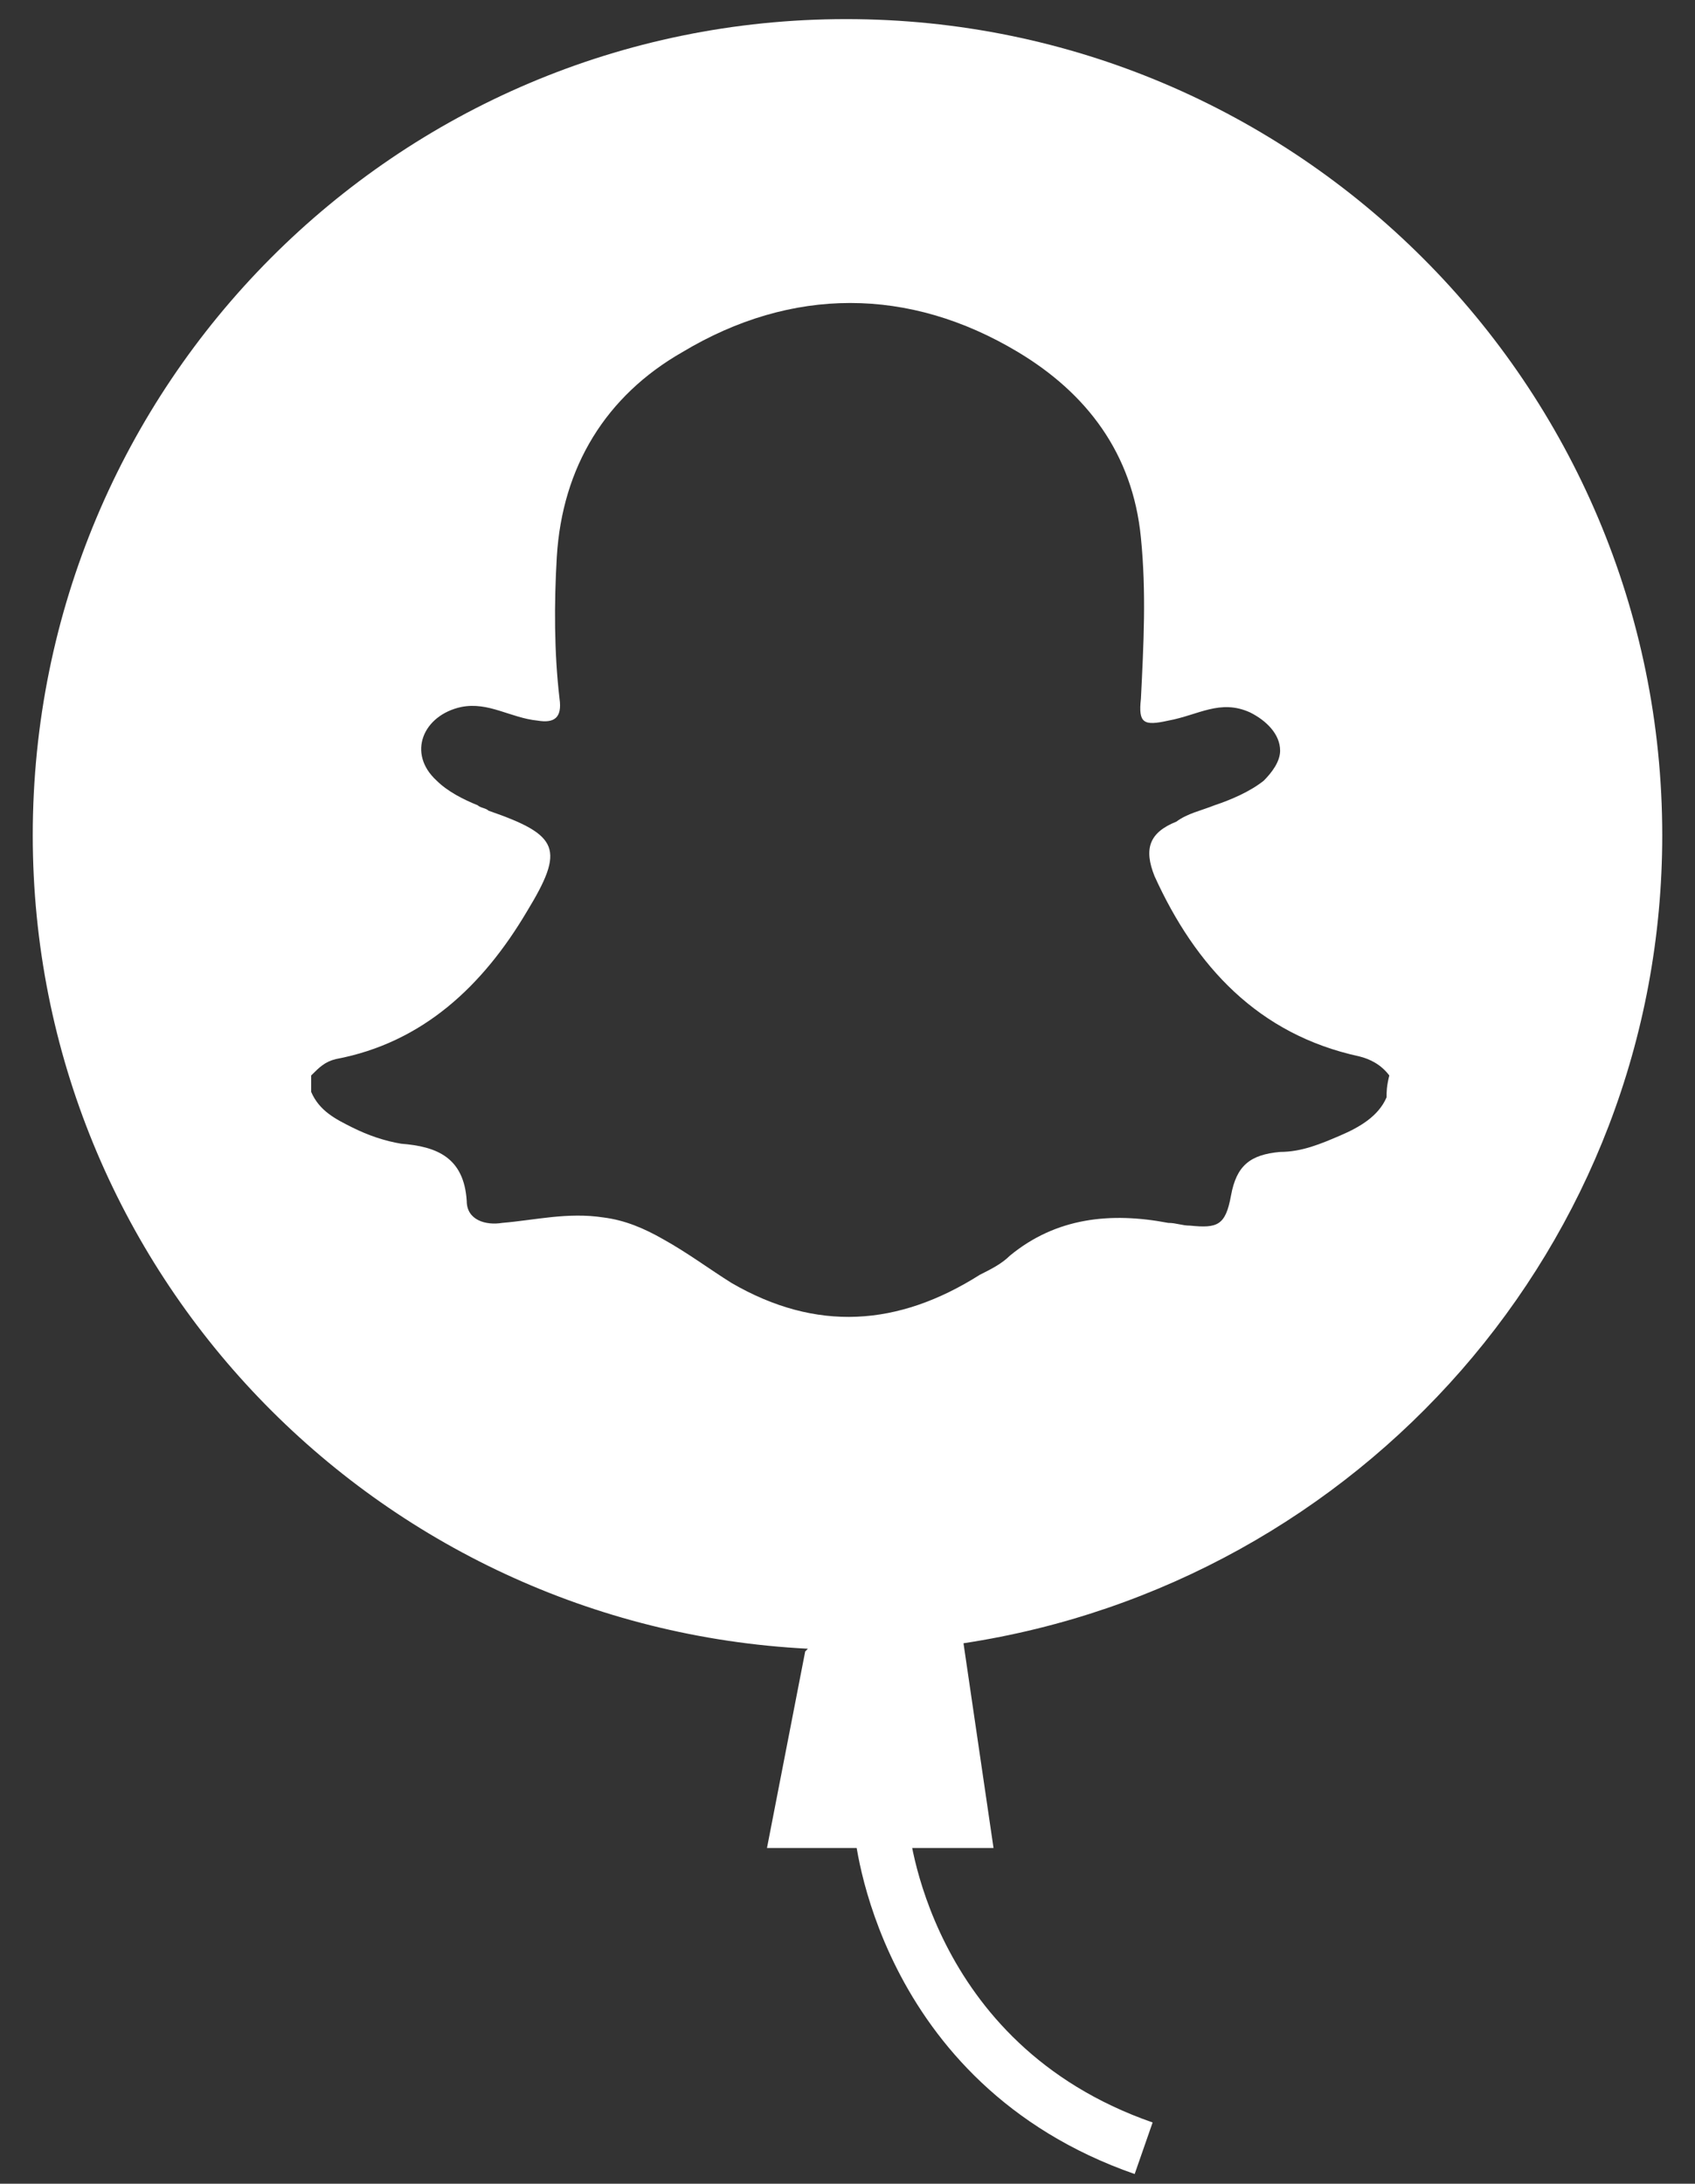 <?xml version="1.0" encoding="utf-8"?>
<!-- Generator: Adobe Illustrator 25.0.0, SVG Export Plug-In . SVG Version: 6.00 Build 0)  -->
<svg version="1.1" id="Layer_1" xmlns="http://www.w3.org/2000/svg" xmlns:xlink="http://www.w3.org/1999/xlink" x="0px" y="0px"
	 viewBox="0 0 62.1 80" style="enable-background:new 0 0 62.1 80;" xml:space="preserve">
<rect x="0" y="0" width="62.1" height="80" fill="#333333" stroke="none"/>
<style type="text/css">
	.st0{fill:none;stroke:#FFFFFF;stroke-width:2;stroke-miterlimit:10;}
	.st1{fill:#FFFFFF;}
</style>
<path class="st0" d="M32.3,67c0,0,0.7,8.6,9.6,11.7"/>
<path class="st1" d="M60.9,30.6C60.9,14.1,47.5,0.7,31,0.7S1.2,14.1,1.2,30.6c0,16,12.6,29,28.4,29.8c0,0,0,0-0.1,0.1l-1.4,7.2h8.3
	l-1.1-7.5c0,0,0,0,0,0C49.8,58,60.9,45.6,60.9,30.6z M50.8,40.2c-0.3,0.7-1,1.1-1.7,1.4c-0.7,0.3-1.4,0.6-2.2,0.6
	c-1.1,0.1-1.6,0.5-1.8,1.6c-0.2,1.1-0.5,1.2-1.5,1.1c-0.3,0-0.5-0.1-0.8-0.1c-2.1-0.4-4.1-0.2-5.8,1.2c-0.3,0.3-0.7,0.5-1.1,0.7
	c-3,1.9-6,2.1-9.1,0.3c-0.8-0.5-1.6-1.1-2.5-1.6c-0.7-0.4-1.4-0.7-2.2-0.8c-1.3-0.2-2.5,0.1-3.7,0.2c-0.6,0.1-1.3-0.1-1.3-0.8
	c-0.1-1.6-1.1-2-2.4-2.1c-0.6-0.1-1.2-0.3-1.8-0.6c-0.6-0.3-1.2-0.6-1.5-1.3c0-0.2,0-0.4,0-0.6c0.3-0.3,0.5-0.5,0.9-0.6
	c3.2-0.6,5.4-2.7,7-5.4c1.4-2.3,1.2-2.8-1.4-3.7c-0.1-0.1-0.3-0.1-0.4-0.2c-0.5-0.2-1.1-0.5-1.5-0.9c-1.1-1-0.5-2.4,0.9-2.7
	c1-0.2,1.8,0.4,2.8,0.5c0.6,0.1,0.9-0.1,0.8-0.8c-0.2-1.7-0.2-3.5-0.1-5.2c0.2-3.3,1.8-5.9,4.6-7.5c4-2.4,8.3-2.4,12.3,0
	c2.5,1.5,4.2,3.7,4.5,6.8c0.2,2,0.1,3.9,0,5.9c-0.1,0.9,0.1,1,1,0.8c1.1-0.2,1.9-0.8,3-0.3c0.6,0.3,1.1,0.8,1.1,1.4
	c0,0.4-0.3,0.8-0.6,1.1c-0.5,0.4-1.2,0.7-1.8,0.9c-0.5,0.2-1,0.3-1.4,0.6c-1,0.4-1.2,1-0.8,2c1.5,3.3,3.8,5.8,7.5,6.6
	c0.4,0.1,0.8,0.3,1.1,0.7C50.8,39.8,50.8,40,50.8,40.2z"/>
</svg>
